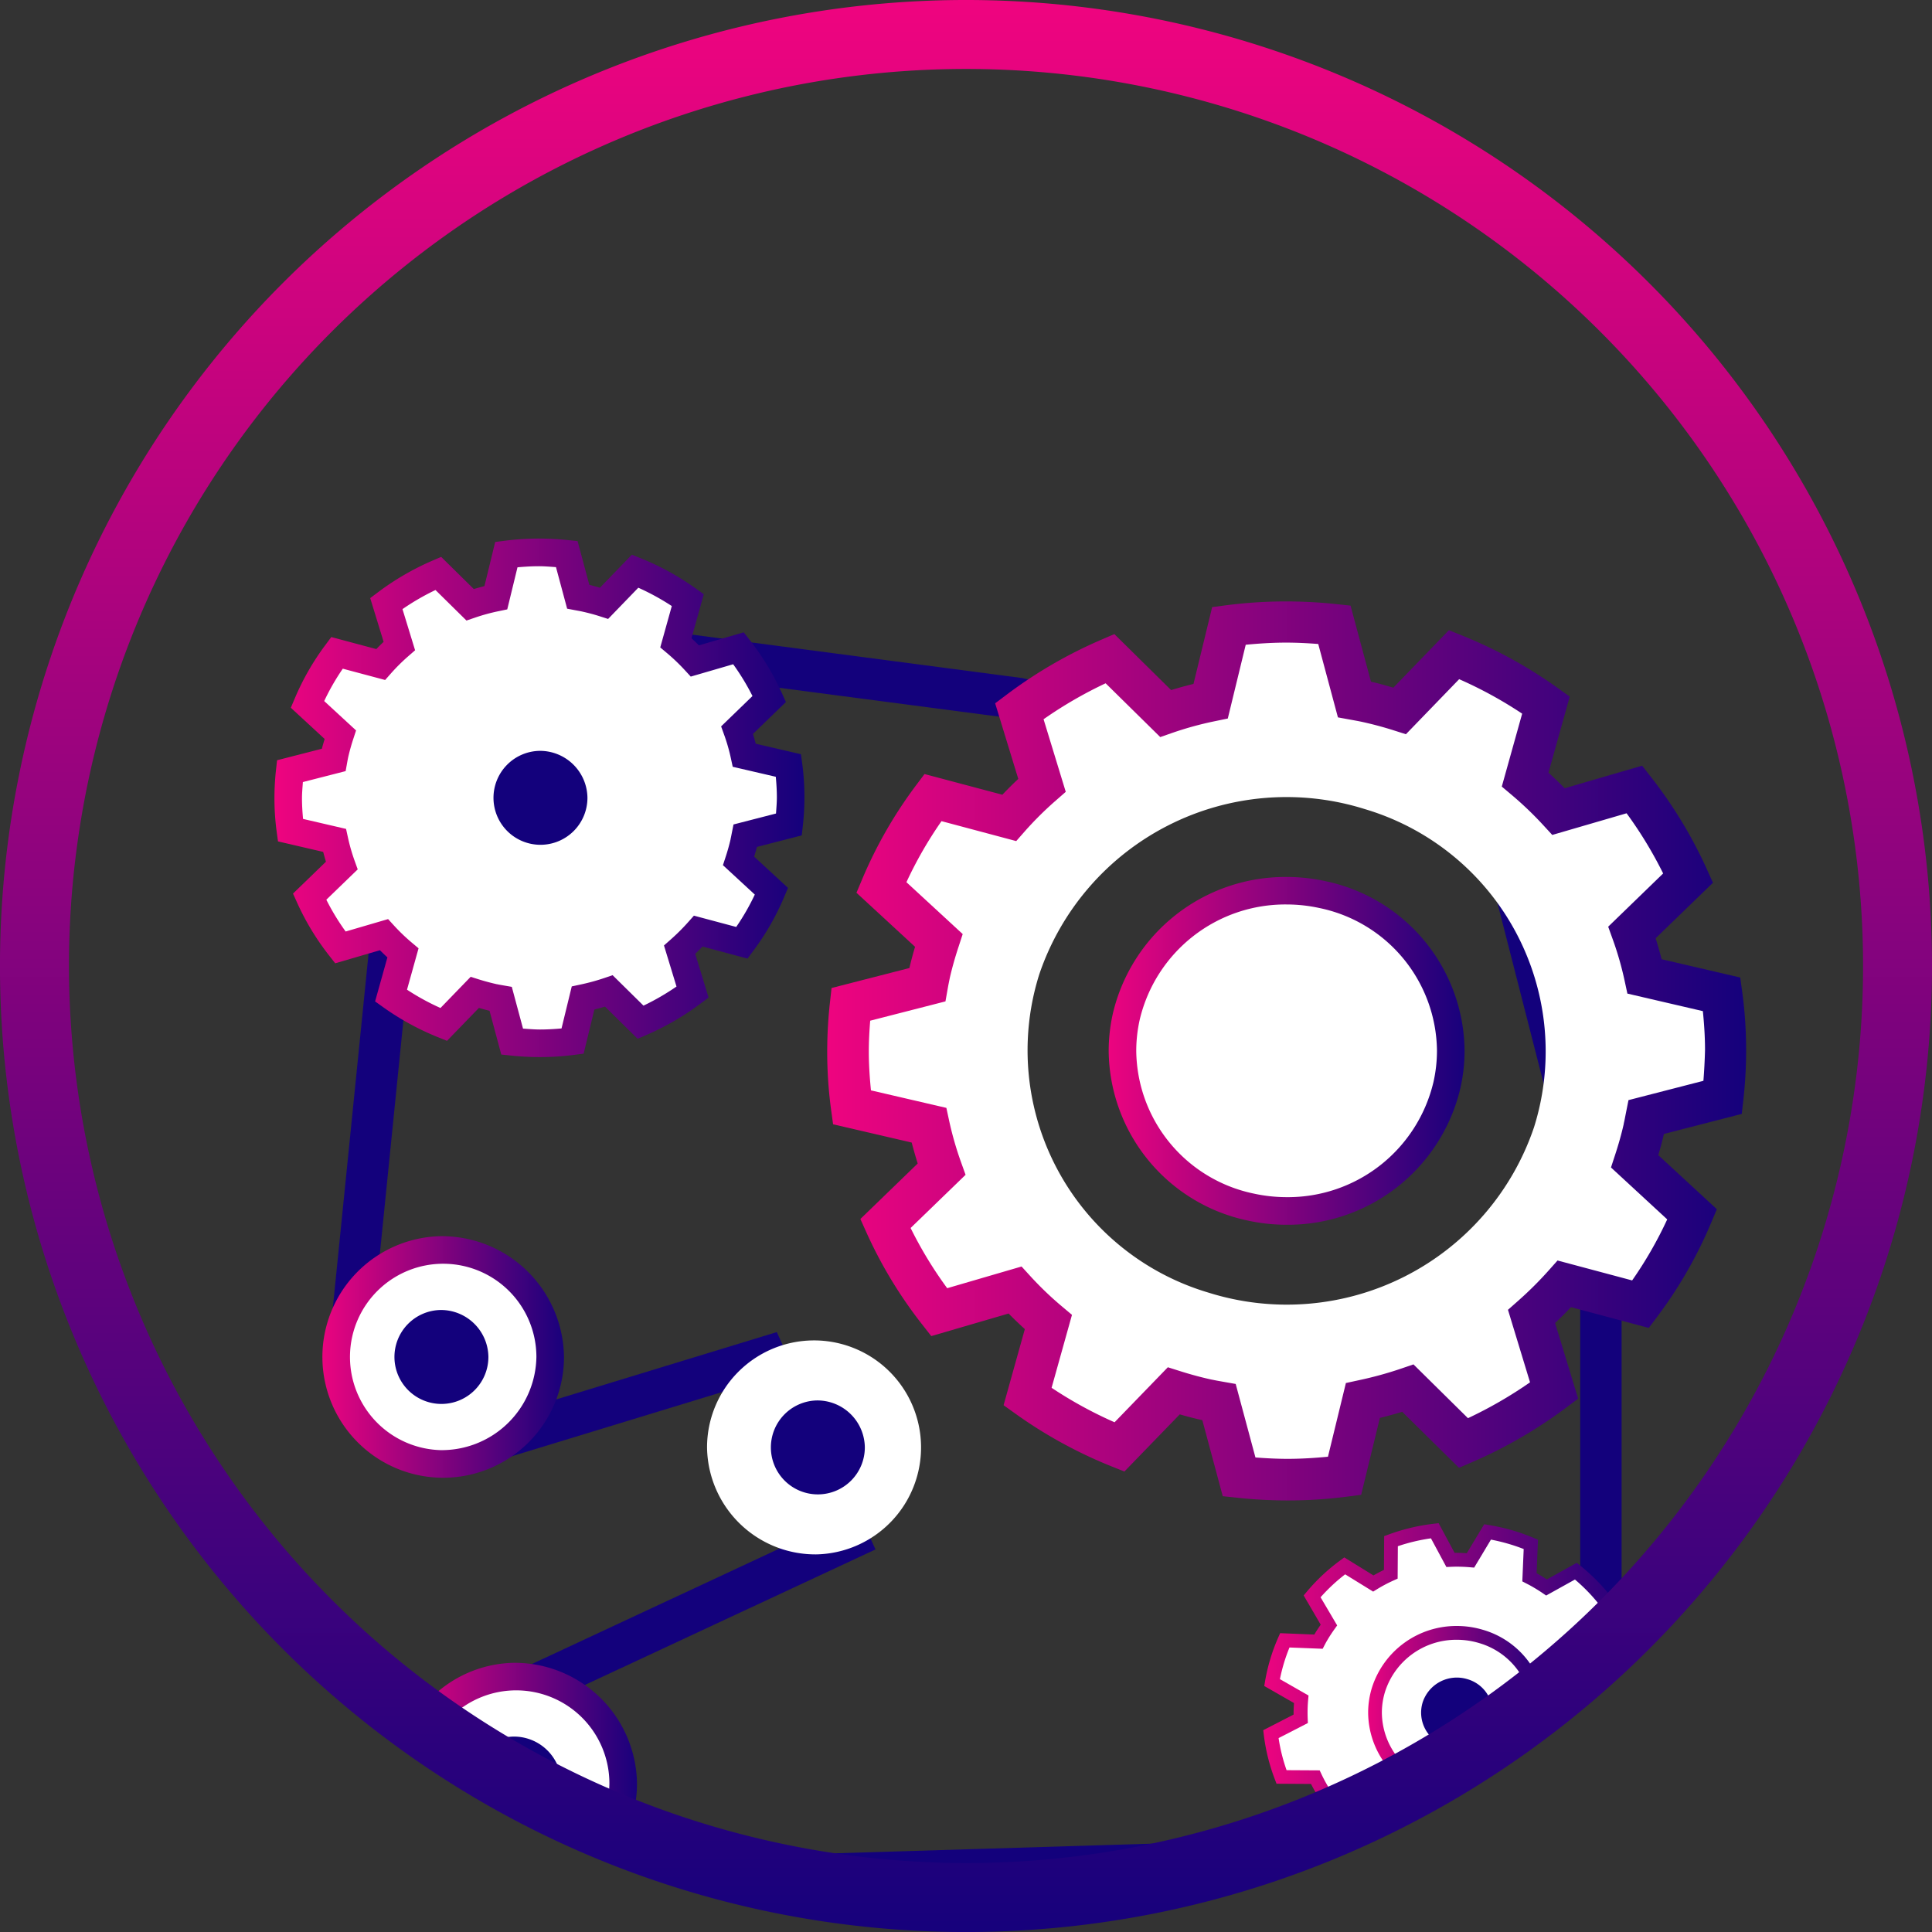 <svg xmlns="http://www.w3.org/2000/svg" xmlns:xlink="http://www.w3.org/1999/xlink" width="140.078" height="140.08" viewBox="0 0 140.078 140.08">
  <rect x="0" y="0" width="140.078" height="140.08" fill="#333333" stroke="none"/>
  <defs>
    <clipPath id="clip-path">
      <path id="Path_12354" data-name="Path 12354" d="M174.276,149.23a67.539,67.539,0,1,0,67.54-67.539,67.541,67.541,0,0,0-67.54,67.539" fill="none"/>
    </clipPath>
    <linearGradient id="linear-gradient" x1="-0.206" y1="0.52" x2="0.833" y2="0.52" gradientUnits="objectBoundingBox">
      <stop offset="0" stop-color="#f0047f"/>
      <stop offset="1" stop-color="#13017c"/>
    </linearGradient>
    <linearGradient id="linear-gradient-2" x1="-0.036" y1="0.551" x2="1.002" y2="0.551" xlink:href="#linear-gradient"/>
    <linearGradient id="linear-gradient-3" x1="-0.02" y1="0.502" x2="1.019" y2="0.502" xlink:href="#linear-gradient"/>
    <linearGradient id="linear-gradient-4" x1="-0.019" y1="0.5" x2="1.019" y2="0.5" xlink:href="#linear-gradient"/>
    <linearGradient id="linear-gradient-5" x1="-0.007" y1="0.5" x2="1.007" y2="0.5" xlink:href="#linear-gradient"/>
    <linearGradient id="linear-gradient-7" x1="-0.028" y1="0.5" x2="1.028" y2="0.5" xlink:href="#linear-gradient"/>
    <linearGradient id="linear-gradient-10" x1="-0.007" y1="0.5" x2="1.007" y2="0.5" xlink:href="#linear-gradient"/>
    <linearGradient id="linear-gradient-12" x1="-0.028" y1="0.503" x2="1.007" y2="0.503" xlink:href="#linear-gradient"/>
    <linearGradient id="linear-gradient-13" x1="-0.018" y1="0.5" x2="1.018" y2="0.5" xlink:href="#linear-gradient"/>
    <linearGradient id="linear-gradient-14" x1="-0.04" y1="0.502" x2="1.038" y2="0.502" xlink:href="#linear-gradient"/>
    <linearGradient id="linear-gradient-15" x1="-0.039" y1="0.5" x2="1.039" y2="0.5" xlink:href="#linear-gradient"/>
    <linearGradient id="linear-gradient-16" x1="0.5" y1="0" x2="0.5" y2="1.011" xlink:href="#linear-gradient"/>
  </defs>
  <g id="Group_5592" data-name="Group 5592" transform="translate(-171.276 -79.191)">
    <g id="Group_5590" data-name="Group 5590">
      <g id="Group_5589" data-name="Group 5589" clip-path="url(#clip-path)">
        <path id="Path_12323" data-name="Path 12323" d="M280.931,136.789l-35.517-8.433-24.74-3.254-.391,2.975,24.513,3.216,33.678,8,7.374,28.825v43.8l-74.285,2.261-1.722-11.031,24.911-11.615-7.155-15.76-22.625,6.905-6.847-5.727,3.306-32.761-2.984-.3-3.466,34.343,9.313,7.789,21.66-6.61,4.839,10.656-24.265,11.314,2.478,15.877,79.842-2.431v-46.9Z" fill="#13017c"/>
        <path id="Path_12324" data-name="Path 12324" d="M267.144,144.052a11.908,11.908,0,0,0-14.2,8.809,11.612,11.612,0,0,0,9.033,13.853,11.9,11.9,0,0,0,14.2-8.812,11.6,11.6,0,0,0-9.031-13.85" fill="#fff"/>
        <g id="Group_5585" data-name="Group 5585">
          <path id="Path_12325" data-name="Path 12325" d="M277.15,158.125h0Z" fill="url(#linear-gradient)"/>
          <path id="Path_12326" data-name="Path 12326" d="M261.766,167.691h0Z" fill="url(#linear-gradient-2)"/>
          <path id="Path_12327" data-name="Path 12327" d="M267.356,143.075h0l.017,0Z" fill="url(#linear-gradient-3)"/>
          <path id="Path_12328" data-name="Path 12328" d="M267.357,143.075h0a13.172,13.172,0,0,0-2.808-.3,12.846,12.846,0,0,0-12.578,9.866h0a12.358,12.358,0,0,0-.311,2.75,12.683,12.683,0,0,0,10.107,12.3,13.179,13.179,0,0,0,2.808.3,12.843,12.843,0,0,0,12.576-9.869,12.363,12.363,0,0,0,.312-2.757A12.676,12.676,0,0,0,267.357,143.075Zm7.843,14.6h0a10.844,10.844,0,0,1-10.626,8.315,11.22,11.22,0,0,1-2.384-.257h0a10.683,10.683,0,0,1-8.531-10.348,10.388,10.388,0,0,1,.261-2.305,10.848,10.848,0,0,1,10.628-8.312,11.2,11.2,0,0,1,2.383.257l-.016,0,.017,0a10.677,10.677,0,0,1,8.53,10.339A10.383,10.383,0,0,1,275.2,157.679Z" fill="url(#linear-gradient-4)"/>
        </g>
        <path id="Path_12329" data-name="Path 12329" d="M258.9,172.913a18.324,18.324,0,0,1-12.277-23.065,18.924,18.924,0,0,1,23.608-11.994A18.324,18.324,0,0,1,282.5,160.918,18.924,18.924,0,0,1,258.9,172.913m31.33.836a30.434,30.434,0,0,0,3.735-6.509L289.8,163.4c.257-.777.482-1.57.665-2.38.068-.279.117-.558.173-.839l5.549-1.429a30,30,0,0,0-.079-7.455l-5.589-1.3a24.725,24.725,0,0,0-.918-3.2l4.07-3.942a31.283,31.283,0,0,0-3.891-6.417l-5.5,1.6a26.614,26.614,0,0,0-2.429-2.327l1.509-5.4a31.845,31.845,0,0,0-6.658-3.654l-3.938,4.073c-.794-.252-1.6-.469-2.435-.651-.289-.063-.575-.113-.86-.165l-1.456-5.426a32.581,32.581,0,0,0-7.638.079l-1.327,5.461a25.975,25.975,0,0,0-3.276.9l-4.037-3.98a31.926,31.926,0,0,0-6.566,3.808l1.643,5.372a26.01,26.01,0,0,0-2.385,2.369l-5.53-1.475a30.581,30.581,0,0,0-3.735,6.51l4.168,3.844c-.257.778-.485,1.57-.67,2.38-.063.28-.115.557-.165.84l-5.554,1.426a30.357,30.357,0,0,0,.081,7.457l5.587,1.3a25.514,25.514,0,0,0,.919,3.2l-4.071,3.94a30.891,30.891,0,0,0,3.894,6.419l5.5-1.6a25.584,25.584,0,0,0,2.428,2.33l-1.509,5.4a31.738,31.738,0,0,0,6.656,3.649l3.942-4.07c.793.25,1.606.472,2.436.653.284.064.571.111.854.161l1.458,5.429a32.581,32.581,0,0,0,7.638-.076l1.331-5.461a28.462,28.462,0,0,0,3.276-.9l4.034,3.978a32.281,32.281,0,0,0,6.565-3.806l-1.638-5.371a27.954,27.954,0,0,0,2.384-2.374Z" fill="#fff"/>
        <g id="Group_5586" data-name="Group 5586">
          <path id="Path_12330" data-name="Path 12330" d="M297.591,151.088l-.14-1.023-5.7-1.326q-.2-.768-.435-1.52l4.157-4.026-.434-.961a32.751,32.751,0,0,0-4.077-6.725l-.626-.8-5.613,1.635q-.57-.579-1.176-1.127l1.541-5.516-.852-.612a33.347,33.347,0,0,0-6.972-3.826l-.937-.378L272.3,129.05c-.537-.151-1.068-.312-1.623-.434l-1.48-5.515-1.023-.109a34.722,34.722,0,0,0-3.661-.195,33.8,33.8,0,0,0-4.329.278l-1.021.133-1.354,5.571c-.546.132-1.085.281-1.621.446l-4.117-4.06-.927.4a33.441,33.441,0,0,0-6.875,3.987l-.84.632,1.677,5.481q-.593.555-1.153,1.147l-5.645-1.5-.608.809a32.045,32.045,0,0,0-3.918,6.829l-.409.97,4.248,3.918c-.149.505-.289,1.016-.41,1.539l-5.644,1.449-.115,1.03a32.687,32.687,0,0,0-.2,3.592,31.345,31.345,0,0,0,.286,4.234l.14,1.024,5.7,1.325q.2.767.435,1.518l-4.156,4.023.431.96a32.32,32.32,0,0,0,4.083,6.731l.626.8,5.607-1.636q.572.582,1.177,1.13l-1.541,5.518.854.611a33.234,33.234,0,0,0,6.97,3.822l.935.375,4.014-4.144c.537.152,1.081.3,1.637.418l1.481,5.514,1.023.109a34.485,34.485,0,0,0,3.675.2,33.559,33.559,0,0,0,4.314-.277l1.022-.132,1.358-5.575q.816-.2,1.619-.444l4.117,4.06.929-.4a33.792,33.792,0,0,0,6.87-3.983l.841-.631-1.673-5.484q.591-.558,1.153-1.15l4.663,1.246.978.261.608-.809a31.928,31.928,0,0,0,3.919-6.829l.407-.97-4.245-3.919c.148-.505.287-1.015.406-1.536l5.645-1.454.117-1.026a32.028,32.028,0,0,0,.2-3.6A31.142,31.142,0,0,0,297.591,151.088Zm-39.122,31.067h.011Zm36.311-24.6-5.432,1.4-.184.925c-.06.3-.106.56-.159.776l0,.012,0,.013c-.171.758-.383,1.5-.626,2.24l-.3.917,4.077,3.764a28.833,28.833,0,0,1-2.543,4.425l-5.409-1.445-.615.691a26.418,26.418,0,0,1-2.256,2.246l-.723.639,1.6,5.257a30.787,30.787,0,0,1-4.5,2.6l-3.952-3.9-.877.3a26.821,26.821,0,0,1-3.1.851l-.922.2-1.3,5.343c-.964.092-1.935.154-2.917.154-.775,0-1.557-.04-2.341-.1l-1.432-5.329-.94-.166c-.3-.052-.559-.1-.785-.148h-.01c-.78-.17-1.549-.38-2.3-.618l-.884-.279-3.863,3.989a30.2,30.2,0,0,1-4.566-2.5l1.478-5.289-.74-.622a24.167,24.167,0,0,1-2.286-2.193l-.63-.69-5.391,1.573a29.3,29.3,0,0,1-2.653-4.365l3.985-3.857-.327-.911a24.014,24.014,0,0,1-.865-3.013l-.2-.928-5.468-1.27c-.092-.929-.155-1.865-.155-2.812,0-.742.039-1.489.1-2.239l5.457-1.4.168-.951c.048-.272.1-.525.151-.77.173-.755.387-1.5.631-2.241l.3-.918-4.08-3.762a29,29,0,0,1,2.543-4.426l5.417,1.445.615-.7a24.528,24.528,0,0,1,2.247-2.232l.73-.639-1.609-5.263a30.465,30.465,0,0,1,4.5-2.607l3.96,3.9.881-.307a24.423,24.423,0,0,1,3.086-.846l.93-.192,1.3-5.349c.968-.092,1.943-.155,2.93-.155.771,0,1.548.039,2.328.1l1.427,5.321.934.17c.292.054.561.1.81.155h0c.788.172,1.55.377,2.3.615l.886.282,3.86-3.992a30.271,30.271,0,0,1,4.568,2.5l-1.477,5.287.738.622a25.184,25.184,0,0,1,2.292,2.2l.63.684,5.388-1.57a29.789,29.789,0,0,1,2.651,4.363l-3.985,3.86.329.912a23.147,23.147,0,0,1,.863,3.008l.2.93,5.473,1.272c.093.929.156,1.865.156,2.81C294.879,156.063,294.839,156.81,294.78,157.559Z" fill="url(#linear-gradient-5)"/>
          <path id="Path_12331" data-name="Path 12331" d="M270.67,136.42a20.671,20.671,0,0,0-6.1-.922,20.308,20.308,0,0,0-19.38,13.888,19.429,19.429,0,0,0-.948,5.986,19.964,19.964,0,0,0,14.21,18.974,20.657,20.657,0,0,0,6.1.922,20.307,20.307,0,0,0,19.379-13.889,19.427,19.427,0,0,0,.948-5.985A19.962,19.962,0,0,0,270.67,136.42Zm10.4,24.037a17.312,17.312,0,0,1-16.525,11.811,17.673,17.673,0,0,1-5.211-.789l-.442,1.434.442-1.434a16.963,16.963,0,0,1-12.094-16.107,16.419,16.419,0,0,1,.8-5.063A17.31,17.31,0,0,1,264.573,138.5a17.685,17.685,0,0,1,5.213.789,16.964,16.964,0,0,1,12.091,16.107A16.452,16.452,0,0,1,281.075,160.457Z" fill="url(#linear-gradient-5)"/>
        </g>
        <path id="Path_12332" data-name="Path 12332" d="M203.207,185.331a7.758,7.758,0,1,0-7.96-7.755,7.86,7.86,0,0,0,7.96,7.755" fill="#fff"/>
        <path id="Path_12333" data-name="Path 12333" d="M203.207,168.82a8.758,8.758,0,1,0,8.96,8.756A8.866,8.866,0,0,0,203.207,168.82Zm0,15.511a6.758,6.758,0,1,1,6.96-6.755A6.866,6.866,0,0,1,203.207,184.331Z" fill="url(#linear-gradient-7)"/>
        <path id="Path_12334" data-name="Path 12334" d="M203.207,174.171a3.406,3.406,0,1,0,3.48,3.406A3.444,3.444,0,0,0,203.207,174.171Z" fill="#13017c"/>
        <path id="Path_12335" data-name="Path 12335" d="M230.5,191.89a7.758,7.758,0,1,0-7.96-7.756,7.86,7.86,0,0,0,7.96,7.756" fill="#fff"/>
        <path id="Path_12336" data-name="Path 12336" d="M230.5,175.379a8.758,8.758,0,1,0,8.96,8.755A8.867,8.867,0,0,0,230.5,175.379Zm0,15.511a6.759,6.759,0,1,1,6.96-6.756A6.868,6.868,0,0,1,230.5,190.89Z" fill="url(#linear-gradient-7)"/>
        <path id="Path_12337" data-name="Path 12337" d="M230.5,180.729a3.406,3.406,0,1,0,3.48,3.406A3.444,3.444,0,0,0,230.5,180.729Z" fill="#13017c"/>
        <path id="Path_12338" data-name="Path 12338" d="M208.5,216.264a7.759,7.759,0,1,0-7.96-7.756,7.86,7.86,0,0,0,7.96,7.756" fill="#fff"/>
        <path id="Path_12339" data-name="Path 12339" d="M208.5,199.752a8.758,8.758,0,1,0,8.96,8.756A8.868,8.868,0,0,0,208.5,199.752Zm0,15.512a6.759,6.759,0,1,1,6.96-6.756A6.868,6.868,0,0,1,208.5,215.264Z" fill="url(#linear-gradient-7)"/>
        <path id="Path_12340" data-name="Path 12340" d="M208.5,205.1a3.406,3.406,0,1,0,3.48,3.406A3.444,3.444,0,0,0,208.5,205.1Z" fill="#13017c"/>
        <path id="Path_12341" data-name="Path 12341" d="M212.884,129.356a8.06,8.06,0,0,0-9.612,5.971,7.87,7.87,0,0,0,6.115,9.389A8.059,8.059,0,0,0,219,138.743,7.865,7.865,0,0,0,212.884,129.356Z" fill="none" stroke="#3d891f" stroke-miterlimit="10" stroke-width="1.145"/>
        <path id="Path_12342" data-name="Path 12342" d="M225.083,147.55a17.432,17.432,0,0,0,2.139-3.727l-2.385-2.2c.147-.444.276-.9.381-1.363.039-.159.067-.319.1-.48l3.177-.818a17.194,17.194,0,0,0-.045-4.268l-3.2-.743a14.193,14.193,0,0,0-.525-1.834l2.331-2.256a17.914,17.914,0,0,0-2.229-3.674l-3.149.917a15.25,15.25,0,0,0-1.391-1.332l.864-3.092a18.238,18.238,0,0,0-3.812-2.092l-2.255,2.332c-.454-.145-.917-.268-1.394-.373-.165-.036-.329-.064-.492-.1l-.834-3.106a18.729,18.729,0,0,0-4.373.045l-.76,3.127a14.89,14.89,0,0,0-1.876.515l-2.312-2.279a18.309,18.309,0,0,0-3.76,2.18l.942,3.076a14.815,14.815,0,0,0-1.366,1.356l-3.166-.845a17.518,17.518,0,0,0-2.139,3.727l2.386,2.2c-.147.446-.277.9-.383,1.363-.037.16-.066.319-.095.481l-3.18.816a17.4,17.4,0,0,0,.047,4.269l3.2.743a14.558,14.558,0,0,0,.527,1.833l-2.331,2.256a17.7,17.7,0,0,0,2.229,3.675l3.149-.919a14.616,14.616,0,0,0,1.39,1.335l-.864,3.092a18.124,18.124,0,0,0,3.811,2.089l2.257-2.33c.454.143.92.27,1.4.374.162.037.327.064.489.092l.835,3.109a18.729,18.729,0,0,0,4.373-.044l.762-3.127a16.3,16.3,0,0,0,1.876-.514l2.31,2.277a18.5,18.5,0,0,0,3.759-2.179l-.938-3.075a15.914,15.914,0,0,0,1.365-1.359Z" fill="#fff"/>
        <path id="Path_12343" data-name="Path 12343" d="M229.44,134.558l-.093-.683-3.278-.761q-.093-.358-.2-.712l2.389-2.312-.29-.641a18.885,18.885,0,0,0-2.353-3.88l-.417-.532-3.247.945q-.263-.264-.539-.516l.891-3.191-.568-.408a19.231,19.231,0,0,0-4.021-2.207l-.625-.252-2.315,2.394c-.255-.07-.508-.147-.769-.206l-.852-3.173-.683-.072a19.97,19.97,0,0,0-2.11-.112,19.5,19.5,0,0,0-2.5.16l-.681.088-.779,3.2q-.389.1-.772.212l-2.365-2.331-.619.266a19.313,19.313,0,0,0-3.965,2.3l-.561.422.972,3.171c-.18.171-.356.345-.529.525l-3.265-.872-.4.539a18.479,18.479,0,0,0-2.261,3.94l-.273.647,2.452,2.263c-.068.235-.141.466-.2.709l-3.249.834-.076.686a18.74,18.74,0,0,0-.115,2.069,18.064,18.064,0,0,0,.165,2.446l.093.683,3.276.761q.095.358.2.711l-2.388,2.311.288.64a18.661,18.661,0,0,0,2.355,3.883l.417.532,3.245-.947c.175.177.355.349.54.518l-.893,3.193.57.407a19.116,19.116,0,0,0,4.021,2.2l.623.251L206,152.269c.255.071.506.146.769.206l.852,3.174.683.072a20.107,20.107,0,0,0,2.116.112,19.414,19.414,0,0,0,2.49-.159l.681-.088.78-3.2c.259-.064.516-.135.771-.211l2.366,2.332.619-.268a19.481,19.481,0,0,0,3.962-2.3l.561-.42-.968-3.173q.27-.256.53-.527l2.61.7.652.174.4-.54a18.433,18.433,0,0,0,2.262-3.94l.272-.647-2.452-2.262c.067-.235.141-.466.2-.707l3.249-.837.078-.684A18.564,18.564,0,0,0,229.6,137,18.184,18.184,0,0,0,229.44,134.558Zm-34.859-.972h0v0ZM206.865,152.5h.009Zm20.674-14.325-3.08.793-.123.616c-.035.177-.061.322-.089.437l0,.009,0,.009c-.1.429-.218.853-.355,1.269l-.2.612,2.31,2.132a16.458,16.458,0,0,1-1.348,2.347l-3.066-.819-.41.461a14.929,14.929,0,0,1-1.279,1.274l-.482.426.908,2.978a17.492,17.492,0,0,1-2.393,1.385l-2.24-2.208-.585.2a15.241,15.241,0,0,1-1.761.482l-.615.131-.742,3.048c-.516.046-1.034.077-1.559.077-.407,0-.821-.037-1.233-.065l-.813-3.027-.63-.109c-.168-.029-.315-.054-.436-.082H207.3c-.442-.1-.88-.216-1.309-.351l-.589-.186-2.189,2.261a17.11,17.11,0,0,1-2.427-1.328l.837-3-.493-.414a13.831,13.831,0,0,1-1.295-1.244l-.42-.46-3.078.9a16.751,16.751,0,0,1-1.4-2.305l2.275-2.2-.219-.608a13.627,13.627,0,0,1-.491-1.708l-.135-.618-3.118-.724c-.046-.495-.078-.994-.078-1.5,0-.387.038-.78.065-1.172l3.1-.794.113-.632c.029-.16.055-.3.085-.432v0h0c.1-.429.219-.851.358-1.273l.2-.611-2.31-2.131a16.538,16.538,0,0,1,1.348-2.347l3.07.819.41-.464a13.709,13.709,0,0,1,1.274-1.265l.488-.426-.914-2.983a17.289,17.289,0,0,1,2.393-1.385l2.246,2.213.588-.2a13.719,13.719,0,0,1,1.75-.48l.619-.129.742-3.051c.517-.046,1.038-.078,1.564-.078.406,0,.817.037,1.227.065l.809,3.013.616.117c.175.033.329.059.464.089.45.1.882.214,1.3.349l.591.189,2.189-2.264a17.329,17.329,0,0,1,2.428,1.329l-.837,3,.492.414a14.167,14.167,0,0,1,1.3,1.245l.42.456,3.075-.895a16.911,16.911,0,0,1,1.4,2.305l-2.274,2.2.219.608a13.027,13.027,0,0,1,.488,1.7l.134.621,3.123.725c.046.5.078.992.078,1.5C227.6,137.39,227.567,137.783,227.539,138.175Z" fill="url(#linear-gradient-10)"/>
        <path id="Path_12344" data-name="Path 12344" d="M210.388,144.791a7.758,7.758,0,1,0-7.96-7.756,7.86,7.86,0,0,0,7.96,7.756" fill="#fff"/>
        <path id="Path_12345" data-name="Path 12345" d="M210.388,128.28a8.758,8.758,0,1,0,8.96,8.755A8.867,8.867,0,0,0,210.388,128.28Zm0,15.511a6.759,6.759,0,1,1,6.96-6.756A6.867,6.867,0,0,1,210.388,143.791Z" fill="url(#linear-gradient-7)"/>
        <path id="Path_12346" data-name="Path 12346" d="M210.388,133.631a3.406,3.406,0,1,0,3.48,3.406A3.444,3.444,0,0,0,210.388,133.631Z" fill="#13017c"/>
        <path id="Path_12347" data-name="Path 12347" d="M285.05,214.009a13.291,13.291,0,0,0,2.36-2.205l-1.211-2.08c.2-.287.4-.584.576-.893.064-.1.119-.213.178-.321l2.452.093a12.925,12.925,0,0,0,.921-3.058l-2.119-1.213a10.551,10.551,0,0,0,.035-1.421l2.168-1.115a13.2,13.2,0,0,0-.77-3.1l-2.454-.016a11.146,11.146,0,0,0-.7-1.248l1.308-2.024a13.359,13.359,0,0,0-2.255-2.307l-2.13,1.184c-.293-.2-.6-.387-.913-.563-.11-.061-.22-.116-.33-.173l.1-2.4a13.831,13.831,0,0,0-3.132-.9l-1.241,2.07a11.052,11.052,0,0,0-1.455-.032l-1.141-2.12a13.846,13.846,0,0,0-3.172.754l-.015,2.4a11.15,11.15,0,0,0-1.278.677l-2.072-1.279a13.365,13.365,0,0,0-2.36,2.206l1.212,2.081c-.2.286-.4.582-.578.891-.062.106-.119.214-.176.323l-2.452-.1a12.986,12.986,0,0,0-.921,3.058l2.118,1.213a10.719,10.719,0,0,0-.034,1.421l-2.168,1.114a13.009,13.009,0,0,0,.77,3.1l2.453.015a10.828,10.828,0,0,0,.695,1.25l-1.308,2.024a13.34,13.34,0,0,0,2.254,2.305l2.133-1.183c.292.2.6.389.912.565.108.06.219.115.329.17l-.1,2.4a13.866,13.866,0,0,0,3.132.9l1.243-2.07a12.172,12.172,0,0,0,1.454.032l1.141,2.119a13.967,13.967,0,0,0,3.171-.754l.017-2.4a12.232,12.232,0,0,0,1.279-.679Z" fill="#fff"/>
        <g id="Group_5587" data-name="Group 5587">
          <path id="Path_12348" data-name="Path 12348" d="M266.6,197.65h0Z" fill="url(#linear-gradient-12)"/>
          <path id="Path_12349" data-name="Path 12349" d="M288.752,203.364c0-.05,0-.1,0-.151l2.2-1.131-.042-.346a13.717,13.717,0,0,0-.8-3.217l-.122-.319-2.506-.017c-.126-.247-.262-.49-.406-.73l1.336-2.067-.213-.28a13.852,13.852,0,0,0-2.34-2.393l-.262-.211-2.168,1.205c-.224-.144-.446-.289-.683-.421h0l-.06-.031.1-2.427-.32-.135a14.311,14.311,0,0,0-3.246-.932l-.334-.054-1.263,2.1c-.233-.014-.466-.03-.7-.03-.061,0-.122,0-.184,0l-1.156-2.149-.337.039a14.3,14.3,0,0,0-3.287.781l-.326.119-.015,2.448c-.257.124-.511.258-.76.4l-2.115-1.306-.271.2a13.868,13.868,0,0,0-2.449,2.289l-.226.269,1.235,2.12c-.145.214-.292.425-.424.653-.012.021-.022.041-.034.063l-2.483-.1-.137.311a13.491,13.491,0,0,0-.956,3.176l-.058.344,2.156,1.235c-.013.228-.03.456-.03.683,0,.052,0,.1,0,.153l-2.2,1.131.042.345a13.515,13.515,0,0,0,.8,3.219l.122.319,2.5.016c.127.248.262.492.407.731l-1.337,2.069.214.279a13.8,13.8,0,0,0,2.339,2.391l.261.21,2.171-1.2c.223.144.445.29.682.422h0c.021.012.039.02.06.031l-.1,2.426.321.135a14.4,14.4,0,0,0,3.245.934l.334.054,1.265-2.106c.241.013.482.029.724.029l.159,0,1.157,2.15.337-.04a14.519,14.519,0,0,0,3.285-.781l.326-.119.017-2.446c.258-.126.512-.26.762-.4l1.827,1.128.285.176.272-.2a13.788,13.788,0,0,0,2.449-2.288l.225-.269-1.234-2.119c.143-.211.287-.421.417-.646h0l0-.006,0-.005h0c.013-.022.021-.038.033-.059l2.485.094.137-.311a13.444,13.444,0,0,0,.956-3.176l.058-.344-2.157-1.235C288.734,203.821,288.752,203.592,288.752,203.364Zm.311,4.726-2.4-.091-.148.272c-.064.116-.116.217-.167.3l0,.005,0,.006c-.169.293-.354.576-.55.853l-.187.262,1.185,2.036a12.708,12.708,0,0,1-1.781,1.663l-2.027-1.251-.262.159a11.8,11.8,0,0,1-1.226.652l-.29.132-.017,2.347a13.475,13.475,0,0,1-2.4.571l-1.118-2.076-.312.012c-.145.005-.29.008-.435.008q-.479,0-.96-.039l-.309-.025-1.217,2.027a13.337,13.337,0,0,1-2.374-.683l.1-2.352-.289-.145c-.111-.055-.216-.107-.31-.16h0c-.3-.168-.593-.35-.874-.542l-.255-.173-2.09,1.159a12.85,12.85,0,0,1-1.7-1.737l1.281-1.982-.176-.271a10.353,10.353,0,0,1-.663-1.192l-.134-.285-2.4-.014a12.552,12.552,0,0,1-.579-2.327l2.123-1.091-.013-.32c-.006-.144-.009-.289-.009-.434,0-.306.013-.613.041-.921l.029-.319-2.074-1.188a12.455,12.455,0,0,1,.693-2.295l2.406.093.146-.28c.057-.108.11-.209.165-.3v0c.17-.293.355-.576.552-.85l.188-.263L267.023,195a12.831,12.831,0,0,1,1.782-1.664l2.03,1.253.263-.162a10.623,10.623,0,0,1,1.221-.647l.292-.132.015-2.35a13.254,13.254,0,0,1,2.4-.571l1.119,2.079.314-.014c.152-.007.3-.01.456-.01.31,0,.622.014.933.041l.311.026,1.217-2.029a13.392,13.392,0,0,1,2.374.682l-.1,2.346.282.146c.115.06.22.112.318.167h0c.3.168.593.347.873.538l.255.174,2.088-1.16a12.922,12.922,0,0,1,1.7,1.739l-1.28,1.981.175.271a10.638,10.638,0,0,1,.664,1.193l.135.282,2.4.016a12.682,12.682,0,0,1,.579,2.326l-2.123,1.092.014.32c.006.143.009.287.009.431,0,.307-.014.615-.043.922l-.029.321,2.075,1.188A12.351,12.351,0,0,1,289.063,208.09Z" fill="url(#linear-gradient-13)"/>
        </g>
        <path id="Path_12350" data-name="Path 12350" d="M275.173,208.9a5.962,5.962,0,0,0,7.41-3.84,5.761,5.761,0,0,0-3.94-7.223,5.963,5.963,0,0,0-7.41,3.841,5.76,5.76,0,0,0,3.94,7.222" fill="#fff"/>
        <g id="Group_5588" data-name="Group 5588">
          <path id="Path_12351" data-name="Path 12351" d="M275.018,209.374l.012,0h0Z" fill="url(#linear-gradient-14)"/>
          <path id="Path_12352" data-name="Path 12352" d="M278.785,197.356a6.575,6.575,0,0,0-1.879-.275,6.421,6.421,0,0,0-6.15,4.446,6.146,6.146,0,0,0-.284,1.842,6.305,6.305,0,0,0,4.558,6.008,6.556,6.556,0,0,0,1.881.276,6.421,6.421,0,0,0,6.149-4.445,6.15,6.15,0,0,0,.283-1.843A6.3,6.3,0,0,0,278.785,197.356Zm3.321,7.553a5.422,5.422,0,0,1-5.195,3.744,5.55,5.55,0,0,1-1.6-.234l-.143.479.142-.479a5.306,5.306,0,0,1-3.843-5.05,5.128,5.128,0,0,1,.238-1.543,5.421,5.421,0,0,1,5.2-3.745,5.582,5.582,0,0,1,1.594.233,5.306,5.306,0,0,1,3.843,5.051A5.164,5.164,0,0,1,282.106,204.909Z" fill="url(#linear-gradient-15)"/>
        </g>
        <path id="Path_12353" data-name="Path 12353" d="M277.667,200.937a2.607,2.607,0,0,0-3.244,1.687,2.532,2.532,0,0,0,1.725,3.173,2.607,2.607,0,0,0,3.243-1.687A2.531,2.531,0,0,0,277.667,200.937Z" fill="#13017c"/>
      </g>
    </g>
    <g id="Group_5591" data-name="Group 5591">
      <path id="Path_12355" data-name="Path 12355" d="M241.315,216.771v-2.5a65.04,65.04,0,1,0-65.039-65.041,65.125,65.125,0,0,0,65.039,65.041v5a70.04,70.04,0,1,1,70.039-70.041,70.042,70.042,0,0,1-70.039,70.041Z" fill="url(#linear-gradient-16)"/>
    </g>
  </g>
</svg>
